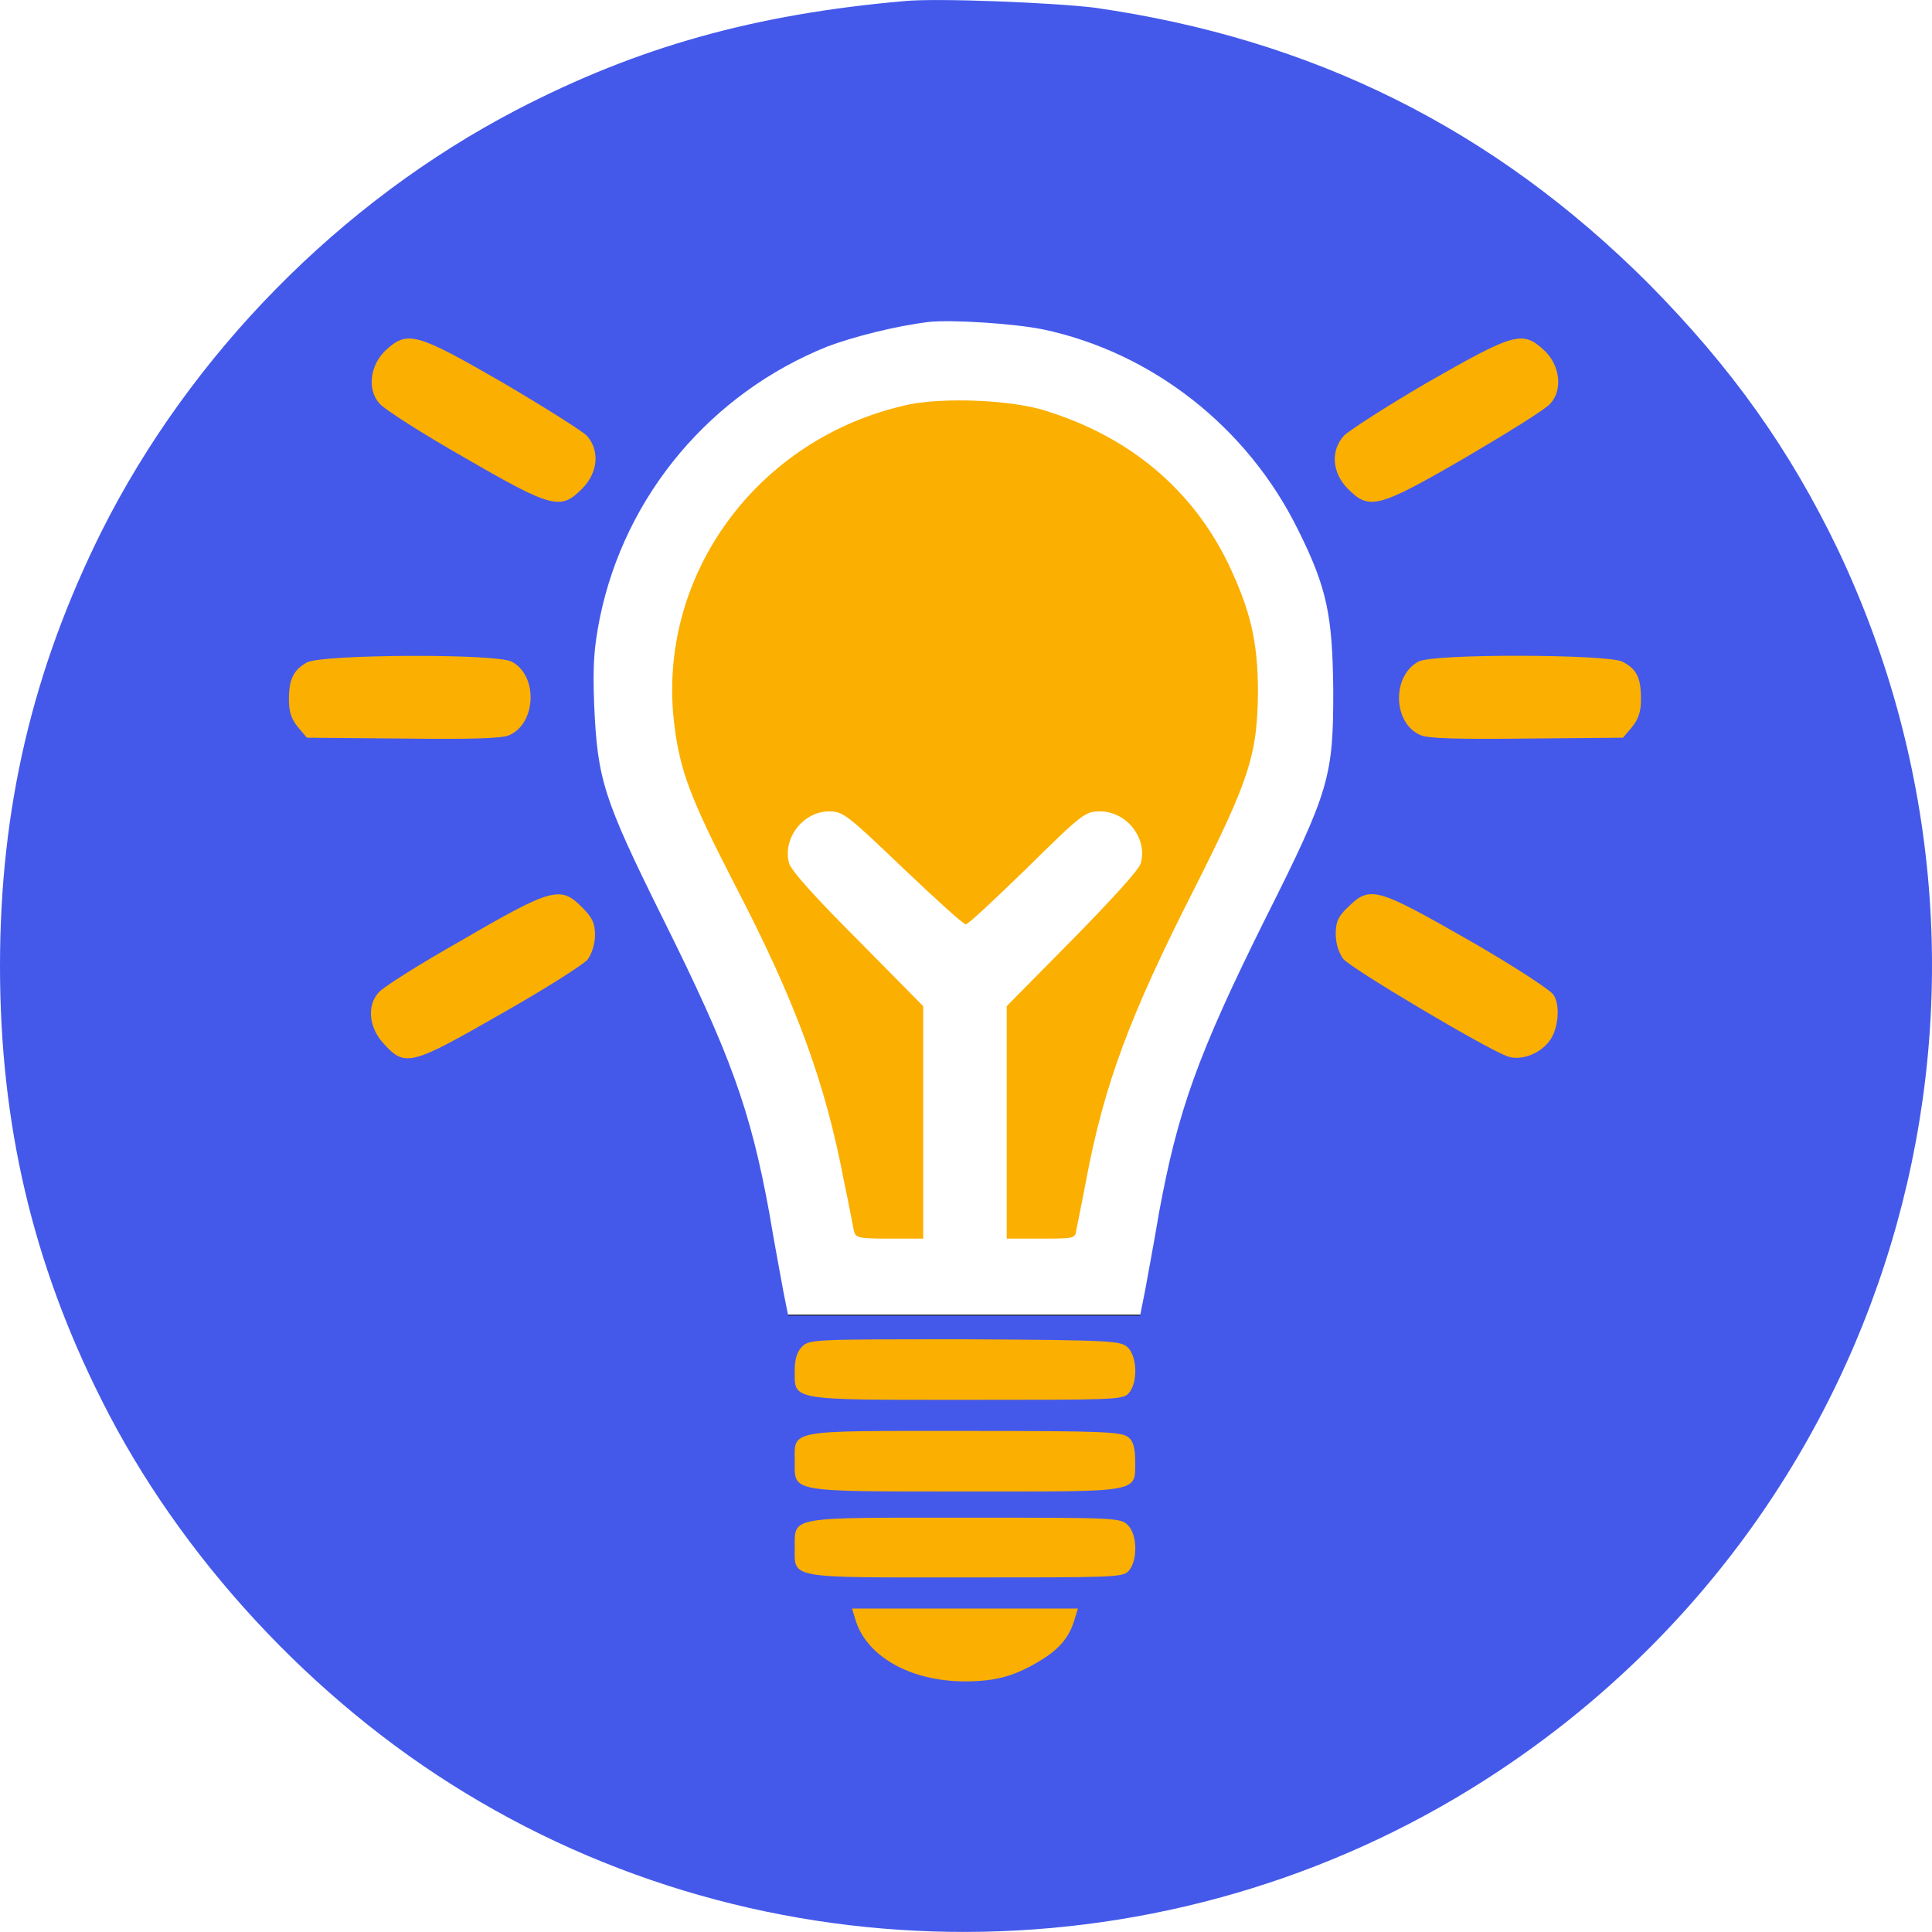 <?xml version="1.0" encoding="UTF-8"?>
<!DOCTYPE svg PUBLIC "-//W3C//DTD SVG 1.1//EN" "http://www.w3.org/Graphics/SVG/1.1/DTD/svg11.dtd">
<!-- Creator: CorelDRAW Standard 2021 (64-Bit) -->
<svg xmlns="http://www.w3.org/2000/svg" xml:space="preserve" width="64px" height="64px" version="1.1" style="shape-rendering:geometricPrecision; text-rendering:geometricPrecision; image-rendering:optimizeQuality; fill-rule:evenodd; clip-rule:evenodd"
viewBox="0 0 62.777 62.774"
 xmlns:xlink="http://www.w3.org/1999/xlink"
 xmlns:xodm="http://www.corel.com/coreldraw/odm/2003">
 <defs>
  <style type="text/css">
   <![CDATA[
    .str0 {stroke:black;stroke-width:0.081;stroke-miterlimit:22.926}
    .fil0 {fill:#FBAF00}
    .fil1 {fill:#4459EA;fill-rule:nonzero}
    .fil2 {fill:#FBAF00;fill-rule:nonzero}
   ]]>
  </style>
 </defs>
 <g id="Layer_x0020_1">
  <g id="_2582205461680">
   <rect class="fil0 str0" x="19.496" y="42.758" width="23.455" height="15.018"/>
   <g>
    <rect class="fil0 str0" transform="matrix(0.531 -0.847 2.051 1.286 9.455 12.774)" width="5.133" height="4.24"/>
    <rect class="fil0 str0" transform="matrix(-0.068 -0.996 2.403 -0.147 8.528 25.083)" width="5.133" height="4.24"/>
    <rect class="fil0 str0" transform="matrix(-0.434 -0.899 2.176 -1.031 11.628 36.106)" width="5.133" height="4.24"/>
    <rect class="fil0 str0" transform="matrix(0.335 -0.94 2.262 0.824 41.351 32.279)" width="5.133" height="4.24"/>
    <rect class="fil0 str0" transform="matrix(0.018 -0.998 2.407 0.061 44.457 25.32)" width="5.133" height="4.24"/>
    <rect class="fil0 str0" transform="matrix(-0.515 -0.855 2.071 -1.228 43.854 18.71)" width="5.133" height="4.24"/>
    <g>
     <path class="fil1" d="M29.387 0.034c-4.867,0.426 -8.67,1.49 -12.606,3.538 -5.718,2.978 -10.585,7.925 -13.483,13.695 -2.234,4.495 -3.298,8.989 -3.298,14.122 0,5.133 1.064,9.654 3.298,14.095 2.553,5.106 6.861,9.76 11.807,12.765 10.292,6.276 23.51,6.01 33.616,-0.718 13.057,-8.67 17.711,-25.504 11.01,-39.652 -1.57,-3.271 -3.458,-5.93 -6.17,-8.67 -5.027,-5.026 -10.904,-7.951 -18.005,-8.962 -1.303,-0.159 -5.106,-0.319 -6.169,-0.213zm4.494 10.665c3.537,0.744 6.649,3.164 8.297,6.515 0.958,1.915 1.117,2.819 1.144,5.213 0,2.792 -0.106,3.244 -2.207,7.42 -2.208,4.441 -2.846,6.249 -3.458,9.573 -0.159,0.958 -0.372,2.075 -0.452,2.527l-0.159 0.798 -5.718 0 -5.718 0 -0.159 -0.798c-0.08,-0.452 -0.293,-1.569 -0.452,-2.527 -0.612,-3.35 -1.25,-5.132 -3.458,-9.573 -1.941,-3.91 -2.127,-4.522 -2.234,-6.942 -0.053,-1.356 0,-1.888 0.187,-2.845 0.824,-3.989 3.616,-7.287 7.393,-8.803 0.851,-0.319 2.207,-0.665 3.297,-0.798 0.772,-0.079 2.766,0.054 3.697,0.24zm-17.552 1.728c1.356,0.798 2.579,1.569 2.739,1.729 0.426,0.479 0.372,1.197 -0.16,1.729 -0.691,0.691 -0.957,0.638 -3.803,-1.011 -1.356,-0.771 -2.606,-1.569 -2.765,-1.755 -0.426,-0.452 -0.319,-1.277 0.212,-1.756 0.692,-0.638 1.011,-0.531 3.777,1.064zm33.828 -1.063c0.532,0.478 0.638,1.303 0.212,1.755 -0.159,0.186 -1.409,0.957 -2.765,1.755 -2.846,1.649 -3.112,1.702 -3.803,1.011 -0.506,-0.506 -0.585,-1.224 -0.133,-1.729 0.159,-0.16 1.383,-0.957 2.712,-1.729 2.793,-1.595 3.085,-1.702 3.777,-1.063zm-33.536 10.132c0.878,0.452 0.798,2.021 -0.079,2.393 -0.24,0.107 -1.25,0.133 -3.458,0.107l-3.111 -0.027 -0.293 -0.345c-0.212,-0.266 -0.292,-0.479 -0.292,-0.905 0,-0.665 0.159,-0.957 0.585,-1.196 0.479,-0.266 6.143,-0.293 6.648,-0.027zm36.089 0c0.478,0.239 0.611,0.532 0.611,1.223 0,0.399 -0.079,0.639 -0.292,0.905l-0.293 0.345 -3.111 0.027c-2.208,0.026 -3.218,0 -3.458,-0.107 -0.904,-0.372 -0.957,-1.914 -0.079,-2.393 0.478,-0.266 6.143,-0.239 6.622,0zm-33.802 7.978c0.32,0.319 0.426,0.505 0.426,0.904 0,0.293 -0.106,0.612 -0.239,0.798 -0.133,0.16 -1.383,0.958 -2.793,1.755 -2.925,1.676 -3.138,1.756 -3.829,0.984 -0.479,-0.505 -0.559,-1.223 -0.186,-1.648 0.106,-0.16 1.329,-0.931 2.739,-1.729 2.925,-1.702 3.191,-1.755 3.882,-1.064zm28.802 1.064c1.436,0.824 2.659,1.622 2.766,1.782 0.239,0.345 0.159,1.17 -0.16,1.542 -0.346,0.426 -0.957,0.612 -1.356,0.452 -0.718,-0.266 -5.106,-2.872 -5.319,-3.164 -0.133,-0.187 -0.239,-0.479 -0.239,-0.798 0,-0.399 0.079,-0.585 0.425,-0.904 0.692,-0.665 0.904,-0.612 3.883,1.09zm-11.063 13.244c0.319,0.319 0.319,1.17 0.026,1.489 -0.186,0.213 -0.505,0.213 -5.292,0.213 -5.771,0 -5.558,0.027 -5.558,-0.957 0,-0.373 0.08,-0.612 0.239,-0.772 0.24,-0.239 0.399,-0.239 5.293,-0.239 4.866,0.027 5.052,0.053 5.292,0.266zm0.026 2.925c0.16,0.133 0.213,0.373 0.213,0.798 0,1.011 0.186,0.957 -5.531,0.957 -5.718,0 -5.532,0.027 -5.532,-0.957 0,-1.064 -0.293,-1.011 5.505,-1.011 4.574,0 5.133,0.027 5.345,0.213zm-0.026 2.846c0.319,0.319 0.319,1.17 0.026,1.489 -0.186,0.213 -0.505,0.213 -5.292,0.213 -5.824,0 -5.558,0.053 -5.558,-0.984 0,-1.011 -0.186,-0.958 5.558,-0.958 4.84,0 5.026,0 5.266,0.24zm-1.729 3.058c-0.159,0.559 -0.479,0.958 -1.09,1.33 -0.825,0.505 -1.436,0.691 -2.473,0.691 -1.782,0 -3.218,-0.824 -3.564,-2.021l-0.106 -0.346 3.67 0 3.67 0 -0.107 0.346z"/>
     <path class="fil2" d="M29.52 13.145c-4.92,1.064 -8.218,5.585 -7.606,10.425 0.186,1.49 0.532,2.394 1.941,5.133 1.995,3.83 2.952,6.436 3.564,9.654 0.159,0.744 0.292,1.462 0.319,1.595 0.053,0.266 0.106,0.293 1.143,0.293l1.117 0 0 -3.777 0 -3.776 -2.127 -2.154c-1.33,-1.33 -2.181,-2.261 -2.234,-2.5 -0.213,-0.824 0.479,-1.675 1.303,-1.675 0.452,0 0.585,0.106 2.393,1.835 1.064,1.01 1.968,1.835 2.048,1.835 0.08,0 0.958,-0.825 1.995,-1.835 1.781,-1.756 1.888,-1.835 2.367,-1.835 0.851,0 1.542,0.851 1.329,1.675 -0.053,0.213 -0.904,1.144 -2.234,2.5l-2.127 2.154 0 3.776 0 3.777 1.117 0c1.037,0 1.117,0 1.143,-0.266 0.027,-0.16 0.186,-0.904 0.319,-1.622 0.586,-3.112 1.41,-5.346 3.538,-9.521 1.781,-3.537 2.021,-4.308 2.047,-6.329 0,-1.649 -0.239,-2.66 -0.957,-4.176 -1.17,-2.42 -3.191,-4.122 -5.904,-4.973 -1.117,-0.372 -3.351,-0.452 -4.494,-0.213z"/>
    </g>
   </g>
  </g>
 </g>
</svg>
